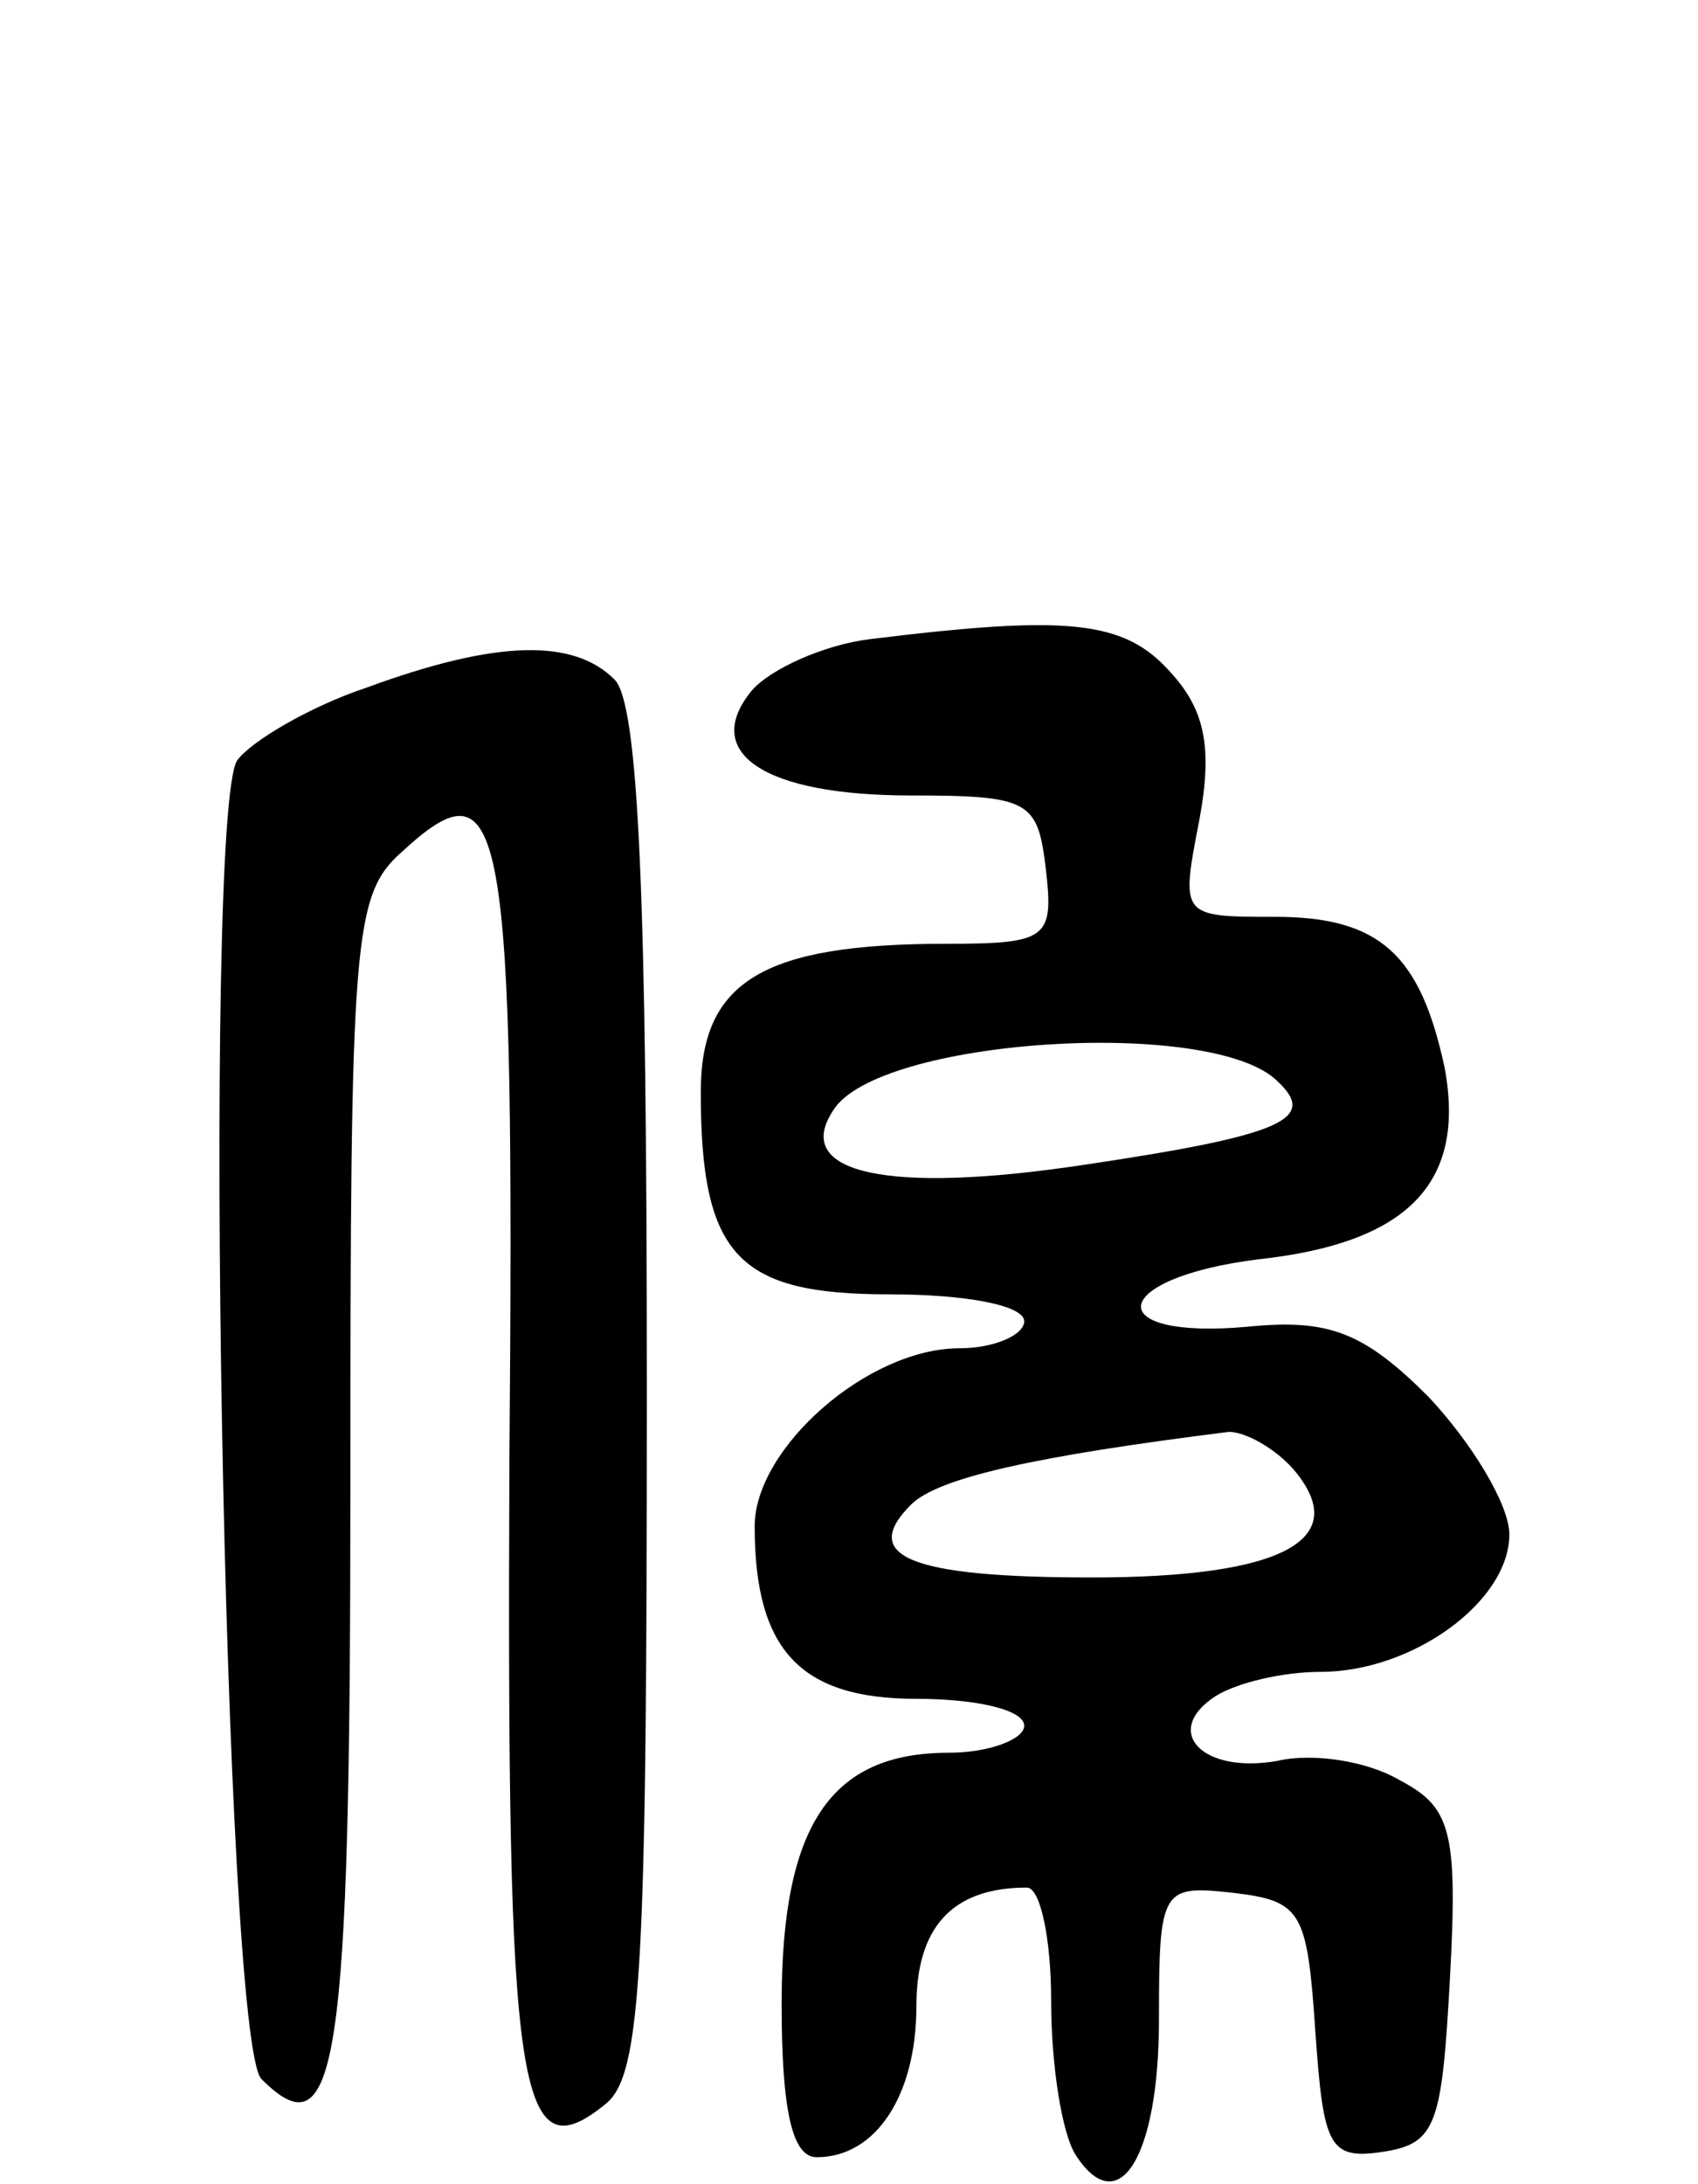 <svg version="1.0" xmlns="http://www.w3.org/2000/svg"
 width="63pt" height="81pt" viewBox="0 0 63 81"
 preserveAspectRatio="xMidYMid meet">
<g transform="translate(0,81) scale(0.1,-0.1)"
fill="#000000" stroke="none">
<path d="M323 573 c-17 -2 -37 -11 -44 -19 -19 -23 4 -39 59 -39 44 0 47 -2
50 -27 3 -26 1 -28 -37 -28 -68 0 -91 -14 -91 -55 0 -61 14 -75 70 -75 28 0
50 -4 50 -10 0 -5 -11 -10 -24 -10 -34 0 -76 -37 -76 -66 0 -46 17 -64 60 -64
22 0 40 -4 40 -10 0 -5 -13 -10 -28 -10 -44 0 -62 -27 -62 -93 0 -40 4 -57 13
-57 22 0 37 23 37 56 0 29 13 44 41 44 5 0 9 -19 9 -42 0 -24 4 -49 9 -57 16
-25 31 -1 31 50 0 49 1 50 28 47 25 -3 27 -7 30 -51 3 -43 5 -48 25 -45 20 3
22 10 25 65 3 55 0 63 -19 73 -12 7 -32 10 -45 7 -28 -5 -43 11 -23 24 8 5 25
9 39 9 34 0 70 26 70 51 0 11 -14 34 -30 51 -24 24 -37 29 -67 26 -55 -5 -52
18 4 25 55 6 77 28 69 71 -9 42 -24 56 -63 56 -35 0 -35 0 -28 36 5 27 2 41
-11 55 -17 19 -38 21 -111 12z m151 -164 c15 -14 2 -20 -72 -31 -73 -11 -108
-3 -93 20 16 27 141 35 165 11z m6 -144 c22 -26 -4 -40 -75 -40 -68 0 -86 8
-67 27 10 10 46 18 118 27 6 0 17 -6 24 -14z"/>
<path d="M136 555 c-21 -7 -43 -20 -48 -27 -13 -20 -5 -475 9 -489 28 -28 33
4 33 220 0 203 1 219 19 235 38 35 42 15 40 -226 -1 -236 3 -265 36 -238 13
11 15 50 15 264 0 183 -3 255 -12 264 -15 15 -43 15 -92 -3z"/>
</g>
</svg>

